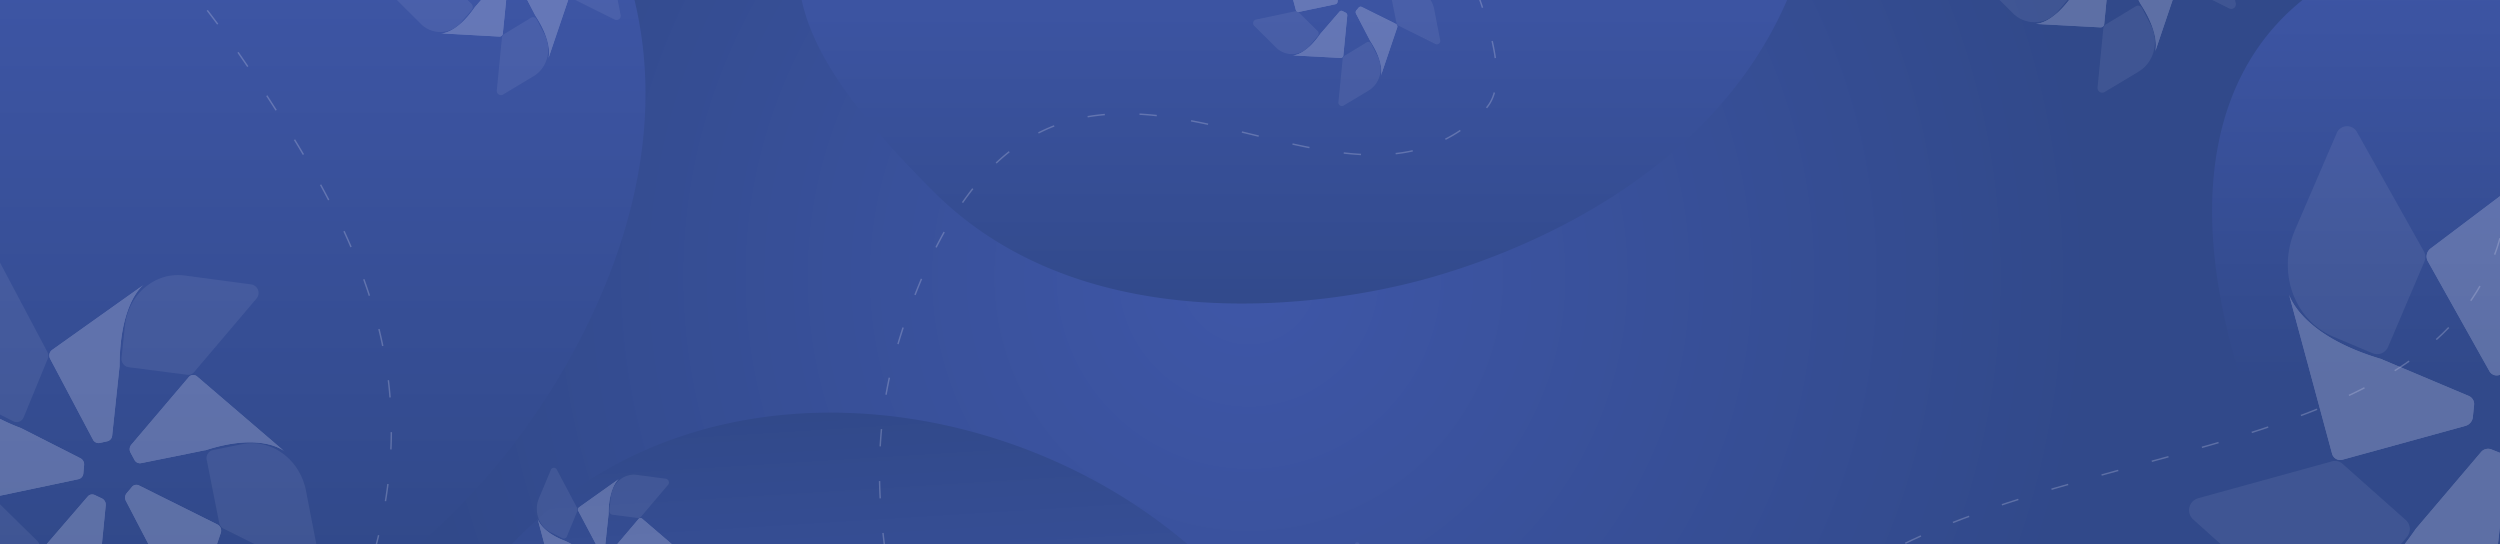 <svg xmlns="http://www.w3.org/2000/svg" xmlns:xlink="http://www.w3.org/1999/xlink" width="1920" height="418" viewBox="0 0 1920 418"><defs><style>.a,.h{fill:none;}.b{clip-path:url(#a);}.c{fill:url(#b);}.d{fill:url(#c);}.e{fill:url(#d);}.f{fill:url(#e);}.g{fill:url(#f);}.h{stroke:#c8cde8;stroke-miterlimit:10;stroke-width:1.114px;stroke-dasharray:13.317 26.646;}.h,.i{opacity:0.29;}.h,.j{isolation:isolate;}.j,.k{fill:#c8cde8;}.j{opacity:0.18;}.l{fill:url(#h);}</style><clipPath id="a"><rect class="a" width="1920" height="418" transform="translate(0)"/></clipPath><radialGradient id="b" cx="0.496" cy="0.451" r="7.21" gradientTransform="translate(0.476) scale(0.049 1)" gradientUnits="objectBoundingBox"><stop offset="0.04" stop-color="#3e56a6"/><stop offset="0.92" stop-color="#31498a"/></radialGradient><radialGradient id="c" cx="0.5" cy="0.5" r="1.402" gradientTransform="translate(0.369 -0.002) scale(0.261 1.003)" xlink:href="#b"/><linearGradient id="d" x1="0.5" x2="0.5" y2="1" gradientUnits="objectBoundingBox"><stop offset="0" stop-color="#3e56a6"/><stop offset="0.93" stop-color="#31498a"/></linearGradient><linearGradient id="e" x1="0.751" y1="2.014" x2="0.243" y2="-0.061" xlink:href="#d"/><linearGradient id="f" x1="0.758" y1="5.81" x2="0.234" y2="-4.909" xlink:href="#d"/><linearGradient id="h" x1="0.5" x2="0.5" y2="1" gradientUnits="objectBoundingBox"><stop offset="0" stop-color="#3e56a6"/><stop offset="0.671" stop-color="#31498a"/></linearGradient></defs><g transform="translate(0)"><g class="b"><path class="c" d="M420.7,470.989h0Z"/><line class="a" x1="0.01" transform="translate(425.23 469.959)"/><rect class="d" width="1920" height="501.662" transform="translate(0 -38.121)"/><path class="a" d="M425.23,469.959h.01l.01-.01h.01"/><path class="a" d="M425.28,469.929l-.01.01-.01.01h-.01l-.01.01h-.02"/><path class="a" d="M426.86,469.209c-.19.1-.38.19-.57.28s-.37.17-.54.25c-.15.07-.29.12-.44.18-.01,0-.02.01-.03.01l-.01.01-.01.01h-.01l-.01.01h-.01"/><path class="e" d="M389.41,347.619c-9.44,11.81-49.6,62.06-110.86,104.72q-6.945,4.845-14.26,9.54H72.72a4.738,4.738,0,0,1-3.37,1.3l-24.11-1.3H0v-500H469.95q3.345,1.635,6.71,3.32C544.48,146.879,411.42,320.059,389.41,347.619Z"/><line class="a" x1="0.01" transform="translate(425.23 469.959)"/><path class="f" d="M956.46,462.879H533.33a2.577,2.577,0,0,1-1.04.57,2.609,2.609,0,0,1-1.76-.14l-.86-.43H356.98a343.7,343.7,0,0,1,55.99-64.22c.21-.19.41-.38.62-.56q11.22-9.915,23.77-19.04a310.323,310.323,0,0,1,43.27-26.33c60.77-30.54,129.66-40.62,197.61-33.77C784.95,329.719,889.36,382.229,956.46,462.879Z"/><path class="a" d="M425.23,469.959h.01l.01-.01h.01"/><path class="a" d="M425.28,469.929l-.01.01-.01.01h-.01l-.01.01h-.02"/><path class="a" d="M426.86,469.209c-.19.1-.38.19-.57.28s-.37.17-.54.25c-.15.07-.29.12-.44.18-.01,0-.02.01-.03.01l-.01.01-.01.01h-.01l-.01.01h-.01"/><path class="g" d="M420.7,470.989h0Z"/><path class="e" d="M1385.65-38.121a90.271,90.271,0,0,1-2.56,9.9,298.862,298.862,0,0,1-14.75,37.39A300.9,300.9,0,0,1,1348.26,45q-.555.87-1.14,1.74-3.96,5.985-8.15,11.7c-5.31,7.29-10.89,14.28-16.67,20.96-.17.2-.35.4-.53.6-.5.59-1,1.16-1.52,1.74-5.3,6.03-10.79,11.82-16.4,17.36q-5.31,5.265-10.78,10.23c-.65.59-1.29,1.17-1.94,1.75q-4.65,4.17-9.38,8.14c-.74.62-1.48,1.25-2.23,1.86q-11.37,9.42-23.07,17.72c-8.18,5.84-16.43,11.3-24.67,16.38-68.24,42.12-135.51,59.08-153.59,63.32-27.17,6.36-216.72,50.83-343.9-55.54q-7.155-5.985-14.04-12.61-1.83-1.74-3.63-3.56C642.29,72.249,607.4,18.269,613.61-38.121Z"/><path class="h" d="M686.7,461.879a489.617,489.617,0,0,1-10.59-77.39,361.709,361.709,0,0,1,2.13-66.53c4.37-34.16,13.76-65.06,26.75-97.16q7.86-19.44,16.3-35.45c115.39-219.89,306.89,16.37,419.34-101.4,20.8-21.79.25-73.98-18.31-122.07"/><rect class="a" width="1485.15" height="500" transform="translate(219.08 -38.121)"/><g class="i"><path class="j" d="M1087.2,420.3l15.705,2.091a2.016,2.016,0,0,1,1.163,3.292l-14.678,17.327a1.745,1.745,0,0,1-1.547.619l-13.836-1.795a1.968,1.968,0,0,1-1.634-2.2l.792-7.426C1073.944,424.688,1080.218,419.366,1087.2,420.3Z"/><path class="k" d="M1065.652,458.822l-10.025-18.985a1.621,1.621,0,0,1,.445-2.067l21.523-15.3s-5.57,3.812-5.656,18.935a.725.725,0,0,0,0,.161l-1.721,16.3a1.507,1.507,0,0,1-1.138,1.336l-1.807.4A1.435,1.435,0,0,1,1065.652,458.822Z"/><path class="j" d="M1034.241,433.042l6.46-15.408a1.77,1.77,0,0,1,3.255-.124l10.965,20.656a2.089,2.089,0,0,1,.087,1.782l-5.644,13.614a1.745,1.745,0,0,1-2.244,1.026,1.8,1.8,0,0,1-.169-.073l-6.324-3.218A14.381,14.381,0,0,1,1034.241,433.042Z"/><path class="k" d="M1062.22,462.879h-23.63l-4.94-18.58c.38,1.1,2.93,7.23,15.01,11.76h.14Z"/><path class="j" d="M1111.19,462.879h-18.8a1.9,1.9,0,0,1,1.44-1.59l6.81-1.38A12.11,12.11,0,0,1,1111.19,462.879Z"/><path class="k" d="M1084.15,462.879l7.73-1.56h.15c12.25-3.97,17.62-.47,18.45.15l-20.39-17.46c-.01-.02-.03-.03-.05-.05a1.353,1.353,0,0,0-1.91.2l-13.51,15.89a1.646,1.646,0,0,0-.18,1.79l.56,1.04Z"/><path class="j" d="M1087.2,420.3l15.705,2.091a2.016,2.016,0,0,1,1.163,3.292l-14.678,17.327a1.745,1.745,0,0,1-1.547.619l-13.836-1.795a1.968,1.968,0,0,1-1.634-2.2l.792-7.426C1073.944,424.688,1080.218,419.366,1087.2,420.3Z"/><path class="k" d="M1065.652,458.822l-10.025-18.985a1.621,1.621,0,0,1,.445-2.067l21.523-15.3s-5.57,3.812-5.656,18.935a.725.725,0,0,0,0,.161l-1.721,16.3a1.507,1.507,0,0,1-1.138,1.336l-1.807.4A1.435,1.435,0,0,1,1065.652,458.822Z"/><path class="j" d="M1034.241,433.042l6.46-15.408a1.77,1.77,0,0,1,3.255-.124l10.965,20.656a2.089,2.089,0,0,1,.087,1.782l-5.644,13.614a1.745,1.745,0,0,1-2.244,1.026,1.8,1.8,0,0,1-.169-.073l-6.324-3.218A14.381,14.381,0,0,1,1034.241,433.042Z"/><path class="k" d="M1062.22,462.879h-23.63l-4.94-18.58c.38,1.1,2.93,7.23,15.01,11.76h.14Z"/><path class="j" d="M1111.19,462.879h-18.8a1.9,1.9,0,0,1,1.44-1.59l6.81-1.38A12.11,12.11,0,0,1,1111.19,462.879Z"/><path class="k" d="M1084.15,462.879l7.73-1.56h.15c12.25-3.97,17.62-.47,18.45.15l-20.39-17.46c-.01-.02-.03-.03-.05-.05a1.353,1.353,0,0,0-1.91.2l-13.51,15.89a1.646,1.646,0,0,0-.18,1.79l.56,1.04Z"/></g><g class="i"><path class="j" d="M489.112,364.711l22.277,2.983a2.883,2.883,0,0,1,1.658,4.678l-20.866,24.579a2.477,2.477,0,0,1-2.191.867l-19.665-2.537a2.811,2.811,0,0,1-2.315-3.132l1.126-10.532C470.263,370.949,479.186,363.4,489.112,364.711Z"/><path class="k" d="M458.493,419.464l-14.3-26.98a2.292,2.292,0,0,1,.632-2.934L475.4,367.818s-7.909,5.408-8.045,26.893a1.541,1.541,0,0,1,0,.235L464.879,418.1A2.128,2.128,0,0,1,463.27,420l-2.562.569A2.079,2.079,0,0,1,458.493,419.464Z"/><path class="j" d="M413.864,382.83l9.183-21.893a2.476,2.476,0,0,1,4.617-.174l15.557,29.357a2.919,2.919,0,0,1,.123,2.475l-7.982,19.381a2.476,2.476,0,0,1-3.177,1.47,2.429,2.429,0,0,1-.276-.121l-8.973-4.554C413.839,404.154,409.8,392.57,413.864,382.83Z"/><path class="k" d="M453.6,432.644l-28.02,5.9a2.091,2.091,0,0,1-2.413-1.6l-10.223-38.366s2.476,9.9,21.4,16.968l.2.087,19.74,10.024a2.316,2.316,0,0,1,1.238,2.253l-.26,2.822A2.117,2.117,0,0,1,453.6,432.644Z"/><path class="j" d="M440.04,457.2l-4.94,5.68H404.86l-13.71-13.6a2.835,2.835,0,0,1,1.24-4.78l30.48-6.45a2.341,2.341,0,0,1,.95-.01,2.4,2.4,0,0,1,1.12.52,1.8,1.8,0,0,1,.21.19l14.72,14.48A2.96,2.96,0,0,1,440.04,457.2Z"/><path class="k" d="M420.7,471.989h0Z"/><path class="k" d="M462.73,441.409l-2.12,21.47H436.13a63.038,63.038,0,0,0,5.83-7.3c.04-.06.09-.12.13-.17l14.65-16.97a1.947,1.947,0,0,1,2.35-.5l2.47,1.18A2.311,2.311,0,0,1,462.73,441.409Z"/><path class="a" d="M425.26,470.949h-.01l-.01.01"/><path class="a" d="M425.17,470.979a.06.06,0,0,0,.04-.01l.01-.01"/><path class="j" d="M480.95,462.879h-4.78l1.37-.83a2.47,2.47,0,0,1,3.4.82A.01.01,0,0,0,480.95,462.879Z"/><path class="k" d="M496.94,462.879l4.16-12.3a2.308,2.308,0,0,0-1.08-2.8l-26.17-13.03a1.919,1.919,0,0,0-2.37.49l-1.75,2.08a2.343,2.343,0,0,0-.26,2.57l10.69,20.52.12.19q.765,1.17,1.44,2.28Z"/><path class="j" d="M533.33,462.879a2.577,2.577,0,0,1-1.04.57,2.609,2.609,0,0,1-1.76-.14l-.86-.43-27.6-13.72a2.83,2.83,0,0,1-1.49-2l-4.14-20.93a2.73,2.73,0,0,1,2.02-3.27l9.66-1.96c9.78-1.99,19.35,4.93,21.4,15.48l4.6,23.76A2.6,2.6,0,0,1,533.33,462.879Z"/><path class="k" d="M471.24,421.184l19.184-22.574a1.954,1.954,0,0,1,2.754-.247l.043.036L522.33,423.35s-7.34-6.51-26.362-.347h-.2l-21.25,4.3a2.041,2.041,0,0,1-2.19-1.089l-1.337-2.475A2.366,2.366,0,0,1,471.24,421.184Z"/><path class="j" d="M489.112,364.711l22.277,2.983a2.883,2.883,0,0,1,1.658,4.678l-20.866,24.579a2.477,2.477,0,0,1-2.191.867l-19.665-2.537a2.811,2.811,0,0,1-2.315-3.132l1.126-10.532C470.263,370.949,479.186,363.4,489.112,364.711Z"/><path class="k" d="M458.493,419.464l-14.3-26.98a2.292,2.292,0,0,1,.632-2.934L475.4,367.818s-7.909,5.408-8.045,26.893a1.541,1.541,0,0,1,0,.235L464.879,418.1A2.128,2.128,0,0,1,463.27,420l-2.562.569A2.079,2.079,0,0,1,458.493,419.464Z"/><path class="j" d="M413.864,382.83l9.183-21.893a2.476,2.476,0,0,1,4.617-.174l15.557,29.357a2.919,2.919,0,0,1,.123,2.475l-7.982,19.381a2.476,2.476,0,0,1-3.177,1.47,2.429,2.429,0,0,1-.276-.121l-8.973-4.554C413.839,404.154,409.8,392.57,413.864,382.83Z"/><path class="k" d="M453.6,432.644l-28.02,5.9a2.091,2.091,0,0,1-2.413-1.6l-10.223-38.366s2.476,9.9,21.4,16.968l.2.087,19.74,10.024a2.316,2.316,0,0,1,1.238,2.253l-.26,2.822A2.117,2.117,0,0,1,453.6,432.644Z"/><path class="j" d="M440.04,457.2l-4.94,5.68H404.86l-13.71-13.6a2.835,2.835,0,0,1,1.24-4.78l30.48-6.45a2.341,2.341,0,0,1,.95-.01,2.4,2.4,0,0,1,1.12.52,1.8,1.8,0,0,1,.21.19l14.72,14.48A2.96,2.96,0,0,1,440.04,457.2Z"/><path class="k" d="M420.7,471.989h0Z"/><path class="k" d="M462.73,441.409l-2.12,21.47H436.13a63.038,63.038,0,0,0,5.83-7.3c.04-.06.09-.12.13-.17l14.65-16.97a1.947,1.947,0,0,1,2.35-.5l2.47,1.18A2.311,2.311,0,0,1,462.73,441.409Z"/><path class="a" d="M425.26,470.949h-.01l-.01.01"/><path class="a" d="M425.17,470.979a.06.06,0,0,0,.04-.01l.01-.01"/><path class="j" d="M480.95,462.879h-4.78l1.37-.83a2.47,2.47,0,0,1,3.4.82A.01.01,0,0,0,480.95,462.879Z"/><path class="k" d="M496.94,462.879l4.16-12.3a2.308,2.308,0,0,0-1.08-2.8l-26.17-13.03a1.919,1.919,0,0,0-2.37.49l-1.75,2.08a2.343,2.343,0,0,0-.26,2.57l10.69,20.52.12.19q.765,1.17,1.44,2.28Z"/><path class="j" d="M533.33,462.879a2.577,2.577,0,0,1-1.04.57,2.609,2.609,0,0,1-1.76-.14l-.86-.43-27.6-13.72a2.83,2.83,0,0,1-1.49-2l-4.14-20.93a2.73,2.73,0,0,1,2.02-3.27l9.66-1.96c9.78-1.99,19.35,4.93,21.4,15.48l4.6,23.76A2.6,2.6,0,0,1,533.33,462.879Z"/><path class="k" d="M471.24,421.184l19.184-22.574a1.954,1.954,0,0,1,2.754-.247l.043.036L522.33,423.35s-7.34-6.51-26.362-.347h-.2l-21.25,4.3a2.041,2.041,0,0,1-2.19-1.089l-1.337-2.475A2.366,2.366,0,0,1,471.24,421.184Z"/></g><g class="i"><path class="j" d="M141.925,211.608l51.289,6.867a6.64,6.64,0,0,1,3.818,10.771l-48.041,56.589a5.7,5.7,0,0,1-5.043,1.995l-45.277-5.842a6.469,6.469,0,0,1-5.329-7.209l2.593-24.248C98.528,225.969,119.073,208.588,141.925,211.608Z"/><path class="k" d="M71.431,337.665,38.52,275.549a5.272,5.272,0,0,1,1.453-6.753l70.38-50.036s-18.207,12.452-18.521,61.918a3.489,3.489,0,0,1,0,.541l-5.7,53.312a4.9,4.9,0,0,1-3.7,4.36l-5.9,1.311A4.787,4.787,0,0,1,71.431,337.665Z"/><path class="j" d="M36.55,275.809l-18.37,44.62a5.7,5.7,0,0,1-7.32,3.38,4.461,4.461,0,0,1-.63-.28L0,318.339V201.679a5.6,5.6,0,0,1,.45.84l35.82,67.59A6.7,6.7,0,0,1,36.55,275.809Z"/><path class="k" d="M64.59,357.129l-.6,6.49a4.86,4.86,0,0,1-3.81,4.39L0,380.689v-59.01a144.124,144.124,0,0,0,15.84,6.98l.45.2,45.45,23.08A5.33,5.33,0,0,1,64.59,357.129Z"/><path class="j" d="M28.95,424.539l-15.48,17.79A39.335,39.335,0,0,1,0,452.669v-65.36L28.55,415.4A6.8,6.8,0,0,1,28.95,424.539Z"/><path class="k" d="M81.18,388.189l-6.96,70.49a4.791,4.791,0,0,1-4.87,4.5l-24.11-1.3L0,459.439v-5.68c8.71-4.78,20.41-14.24,33.36-32.95a4.007,4.007,0,0,1,.32-.4l33.7-39.06a4.47,4.47,0,0,1,5.42-1.14l5.7,2.71A5.335,5.335,0,0,1,81.18,388.189Z"/><path class="j" d="M135.72,461.879H73.77a6.26,6.26,0,0,1,2.11-2.29l39.4-23.88a5.689,5.689,0,0,1,8.18,2.54l11.2,21.48C135.03,460.439,135.39,461.159,135.72,461.879Z"/><path class="k" d="M169.54,409.3l-17.81,52.58H136.81a141.159,141.159,0,0,0-15.23-29.5l-.26-.46L96.7,384.679a5.368,5.368,0,0,1,.6-5.9l4.02-4.78a4.432,4.432,0,0,1,5.47-1.14l60.24,30A5.343,5.343,0,0,1,169.54,409.3Z"/><path class="j" d="M234.958,376.845l10.6,54.708a6.012,6.012,0,0,1-8.263,7.067l-65.536-32.6a6.5,6.5,0,0,1-3.419-4.588l-9.546-48.183a6.326,6.326,0,0,1,4.645-7.551l22.254-4.5C208.2,336.611,230.228,352.539,234.958,376.845Z"/><path class="k" d="M100.779,341.626l44.166-51.973a4.5,4.5,0,0,1,6.341-.569c.034.028.066.056.1.085L218.4,346.613s-16.9-14.988-60.693-.8h-.456L108.33,355.7a4.7,4.7,0,0,1-5.043-2.507l-3.078-5.7A5.444,5.444,0,0,1,100.779,341.626Z"/><path class="j" d="M141.925,211.608l51.289,6.867a6.64,6.64,0,0,1,3.818,10.771l-48.041,56.589a5.7,5.7,0,0,1-5.043,1.995l-45.277-5.842a6.469,6.469,0,0,1-5.329-7.209l2.593-24.248C98.528,225.969,119.073,208.588,141.925,211.608Z"/><path class="k" d="M71.431,337.665,38.52,275.549a5.272,5.272,0,0,1,1.453-6.753l70.38-50.036s-18.207,12.452-18.521,61.918a3.489,3.489,0,0,1,0,.541l-5.7,53.312a4.9,4.9,0,0,1-3.7,4.36l-5.9,1.311A4.787,4.787,0,0,1,71.431,337.665Z"/><path class="j" d="M36.55,275.809l-18.37,44.62a5.7,5.7,0,0,1-7.32,3.38,4.461,4.461,0,0,1-.63-.28L0,318.339V201.679a5.6,5.6,0,0,1,.45.84l35.82,67.59A6.7,6.7,0,0,1,36.55,275.809Z"/><path class="k" d="M64.59,357.129l-.6,6.49a4.86,4.86,0,0,1-3.81,4.39L0,380.689v-59.01a144.124,144.124,0,0,0,15.84,6.98l.45.2,45.45,23.08A5.33,5.33,0,0,1,64.59,357.129Z"/><path class="j" d="M28.95,424.539l-15.48,17.79A39.335,39.335,0,0,1,0,452.669v-65.36L28.55,415.4A6.8,6.8,0,0,1,28.95,424.539Z"/><path class="k" d="M81.18,388.189l-6.96,70.49a4.791,4.791,0,0,1-4.87,4.5l-24.11-1.3L0,459.439v-5.68c8.71-4.78,20.41-14.24,33.36-32.95a4.007,4.007,0,0,1,.32-.4l33.7-39.06a4.47,4.47,0,0,1,5.42-1.14l5.7,2.71A5.335,5.335,0,0,1,81.18,388.189Z"/><path class="j" d="M135.72,461.879H73.77a6.26,6.26,0,0,1,2.11-2.29l39.4-23.88a5.689,5.689,0,0,1,8.18,2.54l11.2,21.48C135.03,460.439,135.39,461.159,135.72,461.879Z"/><path class="k" d="M169.54,409.3l-17.81,52.58H136.81a141.159,141.159,0,0,0-15.23-29.5l-.26-.46L96.7,384.679a5.368,5.368,0,0,1,.6-5.9l4.02-4.78a4.432,4.432,0,0,1,5.47-1.14l60.24,30A5.343,5.343,0,0,1,169.54,409.3Z"/><path class="j" d="M234.958,376.845l10.6,54.708a6.012,6.012,0,0,1-8.263,7.067l-65.536-32.6a6.5,6.5,0,0,1-3.419-4.588l-9.546-48.183a6.326,6.326,0,0,1,4.645-7.551l22.254-4.5C208.2,336.611,230.228,352.539,234.958,376.845Z"/><path class="k" d="M100.779,341.626l44.166-51.973a4.5,4.5,0,0,1,6.341-.569c.034.028.066.056.1.085L218.4,346.613s-16.9-14.988-60.693-.8h-.456L108.33,355.7a4.7,4.7,0,0,1-5.043-2.507l-3.078-5.7A5.444,5.444,0,0,1,100.779,341.626Z"/></g><g class="i"><path class="j" d="M1069.01-38.121l-4.84,5.71a2.468,2.468,0,0,1-2.19.87l-19.64-2.53a2.806,2.806,0,0,1-2.3-3.13l.1-.92Z"/><path class="k" d="M1039.45-38.121c-.05,1.11-.08,2.26-.09,3.47v.22l-2.48,23.13a2.1,2.1,0,0,1-1.61,1.88l-2.56.57a2.06,2.06,0,0,1-2.2-1.09l-14.28-26.94a2.273,2.273,0,0,1-.27-1.24Z"/><path class="j" d="M1015.61-38.121a3.048,3.048,0,0,1-.2,1.36l-7.96,19.35a2.483,2.483,0,0,1-3.19,1.44,2.55,2.55,0,0,1-.24-.11l-8.97-4.55a19.963,19.963,0,0,1-10.67-17.49Z"/><path class="k" d="M1025.619,3.228l-27.97,5.891a2.092,2.092,0,0,1-2.476-1.6l-10.2-38.366s2.476,9.9,21.362,16.943l.2.087,19.7,10a2.3,2.3,0,0,1,1.237,2.265l-.223,2.846A2.116,2.116,0,0,1,1025.619,3.228Z"/><path class="j" d="M979.876,36.322,963.267,19.837a2.845,2.845,0,0,1,1.238-4.777L994.95,8.624a2.473,2.473,0,0,1,2.265.693l14.654,14.443a2.933,2.933,0,0,1,.173,3.948l-6.646,7.71a17.191,17.191,0,0,1-25.52.9Z"/><path class="k" d="M1034.678,11.978l-3.007,30.569a2.068,2.068,0,0,1-2.117,1.943l-36.831-1.98s9.406.681,21.225-16.386a.911.911,0,0,1,.136-.173l14.629-16.943a1.93,1.93,0,0,1,2.339-.5l2.4,1.237A2.277,2.277,0,0,1,1034.678,11.978Z"/><path class="j" d="M1051.238,69.428l-19.431,11.659a2.648,2.648,0,0,1-3.861-2.772l3.254-33.28a2.785,2.785,0,0,1,1.238-2.1l17.092-10.347a2.479,2.479,0,0,1,3.552,1.1l4.851,9.319C1062.884,52.411,1059.889,64.23,1051.238,69.428Z"/><path class="k" d="M1045.817,5.332l26.114,12.995a2.326,2.326,0,0,1,1.1,2.809L1060.47,58.265s3.354-9.418-8.242-27.054l-.112-.2L1041.448,10.53a2.351,2.351,0,0,1,.248-2.562l1.745-2.079A1.931,1.931,0,0,1,1045.817,5.332Z"/><path class="j" d="M1101.423,7.052l4.6,23.7a2.6,2.6,0,0,1-3.589,3.044l-28.465-14.121a2.822,2.822,0,0,1-1.473-1.993l-4.134-20.866a2.735,2.735,0,0,1,2.018-3.267l9.653-1.956C1089.827-10.4,1099.369-3.468,1101.423,7.052Z"/><path class="k" d="M1043.23-8.22l19.159-22.475a1.942,1.942,0,0,1,2.736-.252l.048.041,29.072,24.914s-7.327-6.51-26.324-.347h-.2l-21.226,4.3a2.057,2.057,0,0,1-2.178-1.089l-1.336-2.476A2.387,2.387,0,0,1,1043.23-8.22Z"/><path class="j" d="M1069.01-38.121l-4.84,5.71a2.468,2.468,0,0,1-2.19.87l-19.64-2.53a2.806,2.806,0,0,1-2.3-3.13l.1-.92Z"/><path class="k" d="M1039.45-38.121c-.05,1.11-.08,2.26-.09,3.47v.22l-2.48,23.13a2.1,2.1,0,0,1-1.61,1.88l-2.56.57a2.06,2.06,0,0,1-2.2-1.09l-14.28-26.94a2.273,2.273,0,0,1-.27-1.24Z"/><path class="j" d="M1015.61-38.121a3.048,3.048,0,0,1-.2,1.36l-7.96,19.35a2.483,2.483,0,0,1-3.19,1.44,2.55,2.55,0,0,1-.24-.11l-8.97-4.55a19.963,19.963,0,0,1-10.67-17.49Z"/><path class="k" d="M1025.619,3.228l-27.97,5.891a2.092,2.092,0,0,1-2.476-1.6l-10.2-38.366s2.476,9.9,21.362,16.943l.2.087,19.7,10a2.3,2.3,0,0,1,1.237,2.265l-.223,2.846A2.116,2.116,0,0,1,1025.619,3.228Z"/><path class="j" d="M979.876,36.322,963.267,19.837a2.845,2.845,0,0,1,1.238-4.777L994.95,8.624a2.473,2.473,0,0,1,2.265.693l14.654,14.443a2.933,2.933,0,0,1,.173,3.948l-6.646,7.71a17.191,17.191,0,0,1-25.52.9Z"/><path class="k" d="M1034.678,11.978l-3.007,30.569a2.068,2.068,0,0,1-2.117,1.943l-36.831-1.98s9.406.681,21.225-16.386a.911.911,0,0,1,.136-.173l14.629-16.943a1.93,1.93,0,0,1,2.339-.5l2.4,1.237A2.277,2.277,0,0,1,1034.678,11.978Z"/><path class="j" d="M1051.238,69.428l-19.431,11.659a2.648,2.648,0,0,1-3.861-2.772l3.254-33.28a2.785,2.785,0,0,1,1.238-2.1l17.092-10.347a2.479,2.479,0,0,1,3.552,1.1l4.851,9.319C1062.884,52.411,1059.889,64.23,1051.238,69.428Z"/><path class="k" d="M1045.817,5.332l26.114,12.995a2.326,2.326,0,0,1,1.1,2.809L1060.47,58.265s3.354-9.418-8.242-27.054l-.112-.2L1041.448,10.53a2.351,2.351,0,0,1,.248-2.562l1.745-2.079A1.931,1.931,0,0,1,1045.817,5.332Z"/><path class="j" d="M1101.423,7.052l4.6,23.7a2.6,2.6,0,0,1-3.589,3.044l-28.465-14.121a2.822,2.822,0,0,1-1.473-1.993l-4.134-20.866a2.735,2.735,0,0,1,2.018-3.267l9.653-1.956C1089.827-10.4,1099.369-3.468,1101.423,7.052Z"/><path class="k" d="M1043.23-8.22l19.159-22.475a1.942,1.942,0,0,1,2.736-.252l.048.041,29.072,24.914s-7.327-6.51-26.324-.347h-.2l-21.226,4.3a2.057,2.057,0,0,1-2.178-1.089l-1.336-2.476A2.387,2.387,0,0,1,1043.23-8.22Z"/></g><g class="i"><path class="j" d="M1666.728-91.157l-6.573,7.754a3.348,3.348,0,0,1-2.973,1.181l-26.67-3.435a3.809,3.809,0,0,1-3.123-4.251l.135-1.249Z"/><path class="k" d="M1626.588-91.157c-.068,1.507-.109,3.069-.123,4.712v.3L1623.1-54.737a2.846,2.846,0,0,1-2.187,2.552l-3.476.774a2.8,2.8,0,0,1-2.987-1.48l-19.392-36.582a3.088,3.088,0,0,1-.366-1.684Z"/><path class="j" d="M1594.215-91.157a4.145,4.145,0,0,1-.272,1.847l-10.809,26.276a3.372,3.372,0,0,1-4.332,1.955c-.109-.041-.217-.1-.326-.149l-12.18-6.179c-8.936-4.481-14.272-13.891-14.49-23.75Z"/><path class="k" d="M1607.806-35.008l-37.982,8a2.841,2.841,0,0,1-3.361-2.168l-13.848-52.1s3.361,13.445,29.007,23.007l.269.118,26.755,13.579a3.127,3.127,0,0,1,1.681,3.076l-.3,3.865A2.874,2.874,0,0,1,1607.806-35.008Z"/><path class="j" d="M1545.691,9.931l-22.554-22.385a3.866,3.866,0,0,1-.054-5.467,3.876,3.876,0,0,1,1.735-1.021l41.342-8.739a3.363,3.363,0,0,1,3.076.941l19.9,19.613a3.984,3.984,0,0,1,.236,5.361L1580.345,8.7a23.344,23.344,0,0,1-32.888,2.873A23.26,23.26,0,0,1,1545.691,9.931Z"/><path class="k" d="M1620.108-23.126l-4.084,41.511a2.806,2.806,0,0,1-2.874,2.638l-50.015-2.689s12.773.925,28.823-22.251a1.309,1.309,0,0,1,.184-.235l19.865-23.008a2.624,2.624,0,0,1,3.177-.672l3.26,1.681A3.093,3.093,0,0,1,1620.108-23.126Z"/><path class="j" d="M1642.594,54.887l-26.385,15.832a3.6,3.6,0,0,1-5.244-3.765l4.42-45.191a3.781,3.781,0,0,1,1.681-2.857l23.209-14.05a3.36,3.36,0,0,1,4.823,1.5l6.588,12.654C1658.409,31.779,1654.342,47.829,1642.594,54.887Z"/><path class="k" d="M1635.233-32.151l35.461,17.646a3.161,3.161,0,0,1,1.5,3.815l-17.059,50.418s4.555-12.789-11.192-36.738l-.152-.269L1629.3-25.093a3.192,3.192,0,0,1,.336-3.478l2.369-2.824A2.622,2.622,0,0,1,1635.233-32.151Z"/><path class="j" d="M1710.743-29.815l6.251,32.184a3.529,3.529,0,0,1-4.873,4.134l-38.654-19.176a3.832,3.832,0,0,1-2-2.706l-5.613-28.335a3.713,3.713,0,0,1,2.739-4.436l13.109-2.656C1694.995-53.512,1707.953-44.1,1710.743-29.815Z"/><path class="k" d="M1631.721-50.554l26.015-30.519a2.638,2.638,0,0,1,3.716-.342l.066.056,39.477,33.83s-9.949-8.84-35.746-.47h-.269l-28.823,5.832a2.79,2.79,0,0,1-2.957-1.479l-1.815-3.362A3.242,3.242,0,0,1,1631.721-50.554Z"/><path class="j" d="M1666.728-91.157l-6.573,7.754a3.348,3.348,0,0,1-2.973,1.181l-26.67-3.435a3.809,3.809,0,0,1-3.123-4.251l.135-1.249Z"/><path class="k" d="M1626.588-91.157c-.068,1.507-.109,3.069-.123,4.712v.3L1623.1-54.737a2.846,2.846,0,0,1-2.187,2.552l-3.476.774a2.8,2.8,0,0,1-2.987-1.48l-19.392-36.582a3.088,3.088,0,0,1-.366-1.684Z"/><path class="j" d="M1594.215-91.157a4.145,4.145,0,0,1-.272,1.847l-10.809,26.276a3.372,3.372,0,0,1-4.332,1.955c-.109-.041-.217-.1-.326-.149l-12.18-6.179c-8.936-4.481-14.272-13.891-14.49-23.75Z"/><path class="k" d="M1607.806-35.008l-37.982,8a2.841,2.841,0,0,1-3.361-2.168l-13.848-52.1s3.361,13.445,29.007,23.007l.269.118,26.755,13.579a3.127,3.127,0,0,1,1.681,3.076l-.3,3.865A2.874,2.874,0,0,1,1607.806-35.008Z"/><path class="j" d="M1545.691,9.931l-22.554-22.385a3.866,3.866,0,0,1-.054-5.467,3.876,3.876,0,0,1,1.735-1.021l41.342-8.739a3.363,3.363,0,0,1,3.076.941l19.9,19.613a3.984,3.984,0,0,1,.236,5.361L1580.345,8.7a23.344,23.344,0,0,1-32.888,2.873A23.26,23.26,0,0,1,1545.691,9.931Z"/><path class="k" d="M1620.108-23.126l-4.084,41.511a2.806,2.806,0,0,1-2.874,2.638l-50.015-2.689s12.773.925,28.823-22.251a1.309,1.309,0,0,1,.184-.235l19.865-23.008a2.624,2.624,0,0,1,3.177-.672l3.26,1.681A3.093,3.093,0,0,1,1620.108-23.126Z"/><path class="j" d="M1642.594,54.887l-26.385,15.832a3.6,3.6,0,0,1-5.244-3.765l4.42-45.191a3.781,3.781,0,0,1,1.681-2.857l23.209-14.05a3.36,3.36,0,0,1,4.823,1.5l6.588,12.654C1658.409,31.779,1654.342,47.829,1642.594,54.887Z"/><path class="k" d="M1635.233-32.151l35.461,17.646a3.161,3.161,0,0,1,1.5,3.815l-17.059,50.418s4.555-12.789-11.192-36.738l-.152-.269L1629.3-25.093a3.192,3.192,0,0,1,.336-3.478l2.369-2.824A2.622,2.622,0,0,1,1635.233-32.151Z"/><path class="j" d="M1710.743-29.815l6.251,32.184a3.529,3.529,0,0,1-4.873,4.134l-38.654-19.176a3.832,3.832,0,0,1-2-2.706l-5.613-28.335a3.713,3.713,0,0,1,2.739-4.436l13.109-2.656C1694.995-53.512,1707.953-44.1,1710.743-29.815Z"/><path class="k" d="M1631.721-50.554l26.015-30.519a2.638,2.638,0,0,1,3.716-.342l.066.056,39.477,33.83s-9.949-8.84-35.746-.47h-.269l-28.823,5.832a2.79,2.79,0,0,1-2.957-1.479l-1.815-3.362A3.242,3.242,0,0,1,1631.721-50.554Z"/></g><g class="i"><path class="k" d="M391.67-38.121a2.6,2.6,0,0,1-1.15.63l-3.12.68a2.482,2.482,0,0,1-2.7-1.31Z"/><path class="k" d="M381.06-27.871l-.34,3.36a2.6,2.6,0,0,1-1.98,2.39l-34.04,7.17a2.371,2.371,0,0,1-.84,0,2.424,2.424,0,0,1-1.27-.6,2.529,2.529,0,0,1-.81-1.34l-5.63-21.23h28.7l14.77,7.5A2.791,2.791,0,0,1,381.06-27.871Z"/><path class="j" d="M323.045,18.141,302.871-1.921A3.453,3.453,0,0,1,302.79-6.8a3.447,3.447,0,0,1,1.542-.922l37.042-7.822a3.006,3.006,0,0,1,2.76.842L362.005,2.881a3.577,3.577,0,0,1,.223,4.827l-8.094,9.369a20.9,20.9,0,0,1-29.448,2.6A20.851,20.851,0,0,1,323.045,18.141Z"/><path class="k" d="M389.876-11.475l-3.713,37.191a2.475,2.475,0,0,1-2.57,2.376h0l-44.814-2.475s11.448.816,25.829-19.939l.161-.21,17.8-20.619a2.377,2.377,0,0,1,2.859-.606l2.921,1.435A2.787,2.787,0,0,1,389.876-11.475Z"/><path class="j" d="M409.926,58.414,386.275,72.621a3.229,3.229,0,0,1-4.7-3.378l3.96-40.532a3.343,3.343,0,0,1,1.56-2.476l20.779-12.6a3.069,3.069,0,0,1,4.191,1.13c.033.055.063.112.091.17l5.941,11.3C424.1,37.733,420.433,52.1,409.926,58.414Z"/><path class="k" d="M403.354-19.557,435.136-3.728a2.8,2.8,0,0,1,1.324,3.4L421.176,44.8s4.1-11.461-10.025-32.921l-.136-.235L398.032-13.294a2.835,2.835,0,0,1,.31-3.119l2.116-2.475A2.363,2.363,0,0,1,403.354-19.557Z"/><path class="j" d="M470.99-17.465l5.594,28.849a3.181,3.181,0,0,1-4.369,3.713l-34.591-17.2a3.428,3.428,0,0,1-1.807-2.476l-5.025-25.334a3.318,3.318,0,0,1,2.474-3.985h0l11.745-2.376C456.869-38.7,468.49-30.287,470.99-17.465Z"/><path class="k" d="M462.14-33.511c-1.08-.85-10.28-7.34-31.92-.33h-.24l-25.82,5.29a2.469,2.469,0,0,1-2.66-1.33l-1.62-2.99a2.833,2.833,0,0,1,.31-3.17l1.77-2.08h54.81Z"/><path class="k" d="M391.67-38.121a2.6,2.6,0,0,1-1.15.63l-3.12.68a2.482,2.482,0,0,1-2.7-1.31Z"/><path class="k" d="M381.06-27.871l-.34,3.36a2.6,2.6,0,0,1-1.98,2.39l-34.04,7.17a2.371,2.371,0,0,1-.84,0,2.424,2.424,0,0,1-1.27-.6,2.529,2.529,0,0,1-.81-1.34l-5.63-21.23h28.7l14.77,7.5A2.791,2.791,0,0,1,381.06-27.871Z"/><path class="j" d="M323.045,18.141,302.871-1.921A3.453,3.453,0,0,1,302.79-6.8a3.447,3.447,0,0,1,1.542-.922l37.042-7.822a3.006,3.006,0,0,1,2.76.842L362.005,2.881a3.577,3.577,0,0,1,.223,4.827l-8.094,9.369a20.9,20.9,0,0,1-29.448,2.6A20.851,20.851,0,0,1,323.045,18.141Z"/><path class="k" d="M389.876-11.475l-3.713,37.191a2.475,2.475,0,0,1-2.57,2.376h0l-44.814-2.475s11.448.816,25.829-19.939l.161-.21,17.8-20.619a2.377,2.377,0,0,1,2.859-.606l2.921,1.435A2.787,2.787,0,0,1,389.876-11.475Z"/><path class="j" d="M409.926,58.414,386.275,72.621a3.229,3.229,0,0,1-4.7-3.378l3.96-40.532a3.343,3.343,0,0,1,1.56-2.476l20.779-12.6a3.069,3.069,0,0,1,4.191,1.13c.033.055.063.112.091.17l5.941,11.3C424.1,37.733,420.433,52.1,409.926,58.414Z"/><path class="k" d="M403.354-19.557,435.136-3.728a2.8,2.8,0,0,1,1.324,3.4L421.176,44.8s4.1-11.461-10.025-32.921l-.136-.235L398.032-13.294a2.835,2.835,0,0,1,.31-3.119l2.116-2.475A2.363,2.363,0,0,1,403.354-19.557Z"/><path class="j" d="M470.99-17.465l5.594,28.849a3.181,3.181,0,0,1-4.369,3.713l-34.591-17.2a3.428,3.428,0,0,1-1.807-2.476l-5.025-25.334a3.318,3.318,0,0,1,2.474-3.985h0l11.745-2.376C456.869-38.7,468.49-30.287,470.99-17.465Z"/><path class="k" d="M462.14-33.511c-1.08-.85-10.28-7.34-31.92-.33h-.24l-25.82,5.29a2.469,2.469,0,0,1-2.66-1.33l-1.62-2.99a2.833,2.833,0,0,1,.31-3.17l1.77-2.08h54.81Z"/></g><path class="h" d="M275.06,461.879q1.8-4.74,3.49-9.54c18.18-51.36,27.49-108.6,18.57-168.82-10.69-72.09-45.66-135.94-78.04-187.74l-1.65-2.64c-6.28-10.01-12.45-19.56-18.31-28.62a838.311,838.311,0,0,0-78.14-102.64"/><path class="l" d="M1920-38.121v490.55c-80.26-19.16-153.13-69.34-183.44-122.64a126.3,126.3,0,0,1-9.55-20.75q-16.02-45.81-22.78-86.51c-7.21-42.8-7.01-81.15,0-114.62,15.58-74.55,64.86-124.87,140.82-146.03Z"/><path class="h" d="M1920,182.919c-22.12,79.42-95.29,118.1-183.44,146.87q-15.87,5.19-32.33,9.99c-.55.16-1.1.33-1.66.49q-2.67.78-5.36,1.56c-62.57,18.1-129.66,33.69-189.85,56.54-42.92,16.29-82.33,36.28-114.07,63.51"/><g class="i"><path class="j" d="M1739.427,448.28,1684,398.562a9.553,9.553,0,0,1,4.185-15.9l102.974-28.373a8.2,8.2,0,0,1,7.614,1.714l49.109,43.628a9.308,9.308,0,0,1,.5,12.889l-22.729,26.735C1802.667,466.361,1764.155,470.386,1739.427,448.28Z"/><path class="k" d="M1925.382,355.49l-11.189,100.529a7.585,7.585,0,0,1-7.2,6.853l-124.229,2.481s31.739-.056,72.187-58.624a5.223,5.223,0,0,1,.439-.644l49.967-58.78a7.053,7.053,0,0,1,7.937-2.183l8.076,3.22A6.888,6.888,0,0,1,1925.382,355.49Z"/><path class="j" d="M1916.747,457.3l57.994-38.177a8.205,8.205,0,0,1,11.443,1.911,6.5,6.5,0,0,1,.522.843l7.96,14.46-94.512,138.727a8.061,8.061,0,0,1,.145-1.364l12.163-109.4A9.636,9.636,0,0,1,1916.747,457.3Z"/><path class="k" d="M1949.285,337.887l5.971-7.232a6.993,6.993,0,0,1,8.087-2.134l81.836,33.677-47.807,70.172a207.2,207.2,0,0,0-13.181-21.133l-.373-.6-35.349-64.267A7.668,7.668,0,0,1,1949.285,337.887Z"/><path class="j" d="M2046.279,286.6l32.82-8.614a56.611,56.611,0,0,1,24.395-1.383l-52.951,77.724-11.194-56.534A9.788,9.788,0,0,1,2046.279,286.6Z"/><path class="k" d="M1954.72,287.511l65.384-78.185a6.894,6.894,0,0,1,9.437-1.406L2057.158,229l51.821,39.553-4.6,6.754c-14.23-1.372-35.807.4-66.364,12.156a5.813,5.813,0,0,1-.7.217l-71.719,19.146a6.432,6.432,0,0,1-7.369-3.036l-4.583-7.84A7.677,7.677,0,0,1,1954.72,287.511Z"/><path class="j" d="M1949.563,155.7l73.669,50.189a9.012,9.012,0,0,1-4.365,1.014l-66.2-3.523a8.181,8.181,0,0,1-7.669-9.648l4.083-34.616C1949.217,157.968,1949.373,156.82,1949.563,155.7Z"/><path class="k" d="M1866.748,190.823l63.777-48.1,17.742,12.087c-3.181,12.336-5.477,27.922-5.788,47.419l-.064.757-8.994,76.122a7.725,7.725,0,0,1-5.494,6.53l-8.653,2.428a6.379,6.379,0,0,1-7.428-3.076l-47.33-84.479A7.686,7.686,0,0,1,1866.748,190.823Z"/><path class="j" d="M1762.664,176.417l31.717-73.644a8.652,8.652,0,0,1,15.552-1.709l51.524,91.858a9.35,9.35,0,0,1,.349,8.225l-27.685,65.031a9.1,9.1,0,0,1-11.64,5.216l-30.111-12.675C1761.885,245.938,1748.6,209.152,1762.664,176.417Z"/><path class="k" d="M1893.69,327l-94.626,26.023a6.479,6.479,0,0,1-8-4.461q-.025-.09-.048-.18L1757.858,225.78s7.95,31.512,71.526,50.119l.542.369,66.189,27.879a6.765,6.765,0,0,1,3.966,7.067l-.958,9.27A7.832,7.832,0,0,1,1893.69,327Z"/><path class="j" d="M1739.427,448.28,1684,398.562a9.553,9.553,0,0,1,4.185-15.9l102.974-28.373a8.2,8.2,0,0,1,7.614,1.714l49.109,43.628a9.308,9.308,0,0,1,.5,12.889l-22.729,26.735C1802.667,466.361,1764.155,470.386,1739.427,448.28Z"/><path class="k" d="M1925.382,355.49l-11.189,100.529a7.585,7.585,0,0,1-7.2,6.853l-124.229,2.481s31.739-.056,72.187-58.624a5.223,5.223,0,0,1,.439-.644l49.967-58.78a7.053,7.053,0,0,1,7.937-2.183l8.076,3.22A6.888,6.888,0,0,1,1925.382,355.49Z"/><path class="j" d="M1916.747,457.3l57.994-38.177a8.205,8.205,0,0,1,11.443,1.911,6.5,6.5,0,0,1,.522.843l7.96,14.46-94.512,138.727a8.061,8.061,0,0,1,.145-1.364l12.163-109.4A9.636,9.636,0,0,1,1916.747,457.3Z"/><path class="k" d="M1949.285,337.887l5.971-7.232a6.993,6.993,0,0,1,8.087-2.134l81.836,33.677-47.807,70.172a207.2,207.2,0,0,0-13.181-21.133l-.373-.6-35.349-64.267A7.668,7.668,0,0,1,1949.285,337.887Z"/><path class="j" d="M2046.279,286.6l32.82-8.614a56.611,56.611,0,0,1,24.395-1.383l-52.951,77.724-11.194-56.534A9.788,9.788,0,0,1,2046.279,286.6Z"/><path class="k" d="M1954.72,287.511l65.384-78.185a6.894,6.894,0,0,1,9.437-1.406L2057.158,229l51.821,39.553-4.6,6.754c-14.23-1.372-35.807.4-66.364,12.156a5.813,5.813,0,0,1-.7.217l-71.719,19.146a6.432,6.432,0,0,1-7.369-3.036l-4.583-7.84A7.677,7.677,0,0,1,1954.72,287.511Z"/><path class="j" d="M1949.563,155.7l73.669,50.189a9.012,9.012,0,0,1-4.365,1.014l-66.2-3.523a8.181,8.181,0,0,1-7.669-9.648l4.083-34.616C1949.217,157.968,1949.373,156.82,1949.563,155.7Z"/><path class="k" d="M1866.748,190.823l63.777-48.1,17.742,12.087c-3.181,12.336-5.477,27.922-5.788,47.419l-.064.757-8.994,76.122a7.725,7.725,0,0,1-5.494,6.53l-8.653,2.428a6.379,6.379,0,0,1-7.428-3.076l-47.33-84.479A7.686,7.686,0,0,1,1866.748,190.823Z"/><path class="j" d="M1762.664,176.417l31.717-73.644a8.652,8.652,0,0,1,15.552-1.709l51.524,91.858a9.35,9.35,0,0,1,.349,8.225l-27.685,65.031a9.1,9.1,0,0,1-11.64,5.216l-30.111-12.675C1761.885,245.938,1748.6,209.152,1762.664,176.417Z"/><path class="k" d="M1893.69,327l-94.626,26.023a6.479,6.479,0,0,1-8-4.461q-.025-.09-.048-.18L1757.858,225.78s7.95,31.512,71.526,50.119l.542.369,66.189,27.879a6.765,6.765,0,0,1,3.966,7.067l-.958,9.27A7.832,7.832,0,0,1,1893.69,327Z"/></g></g></g></svg>